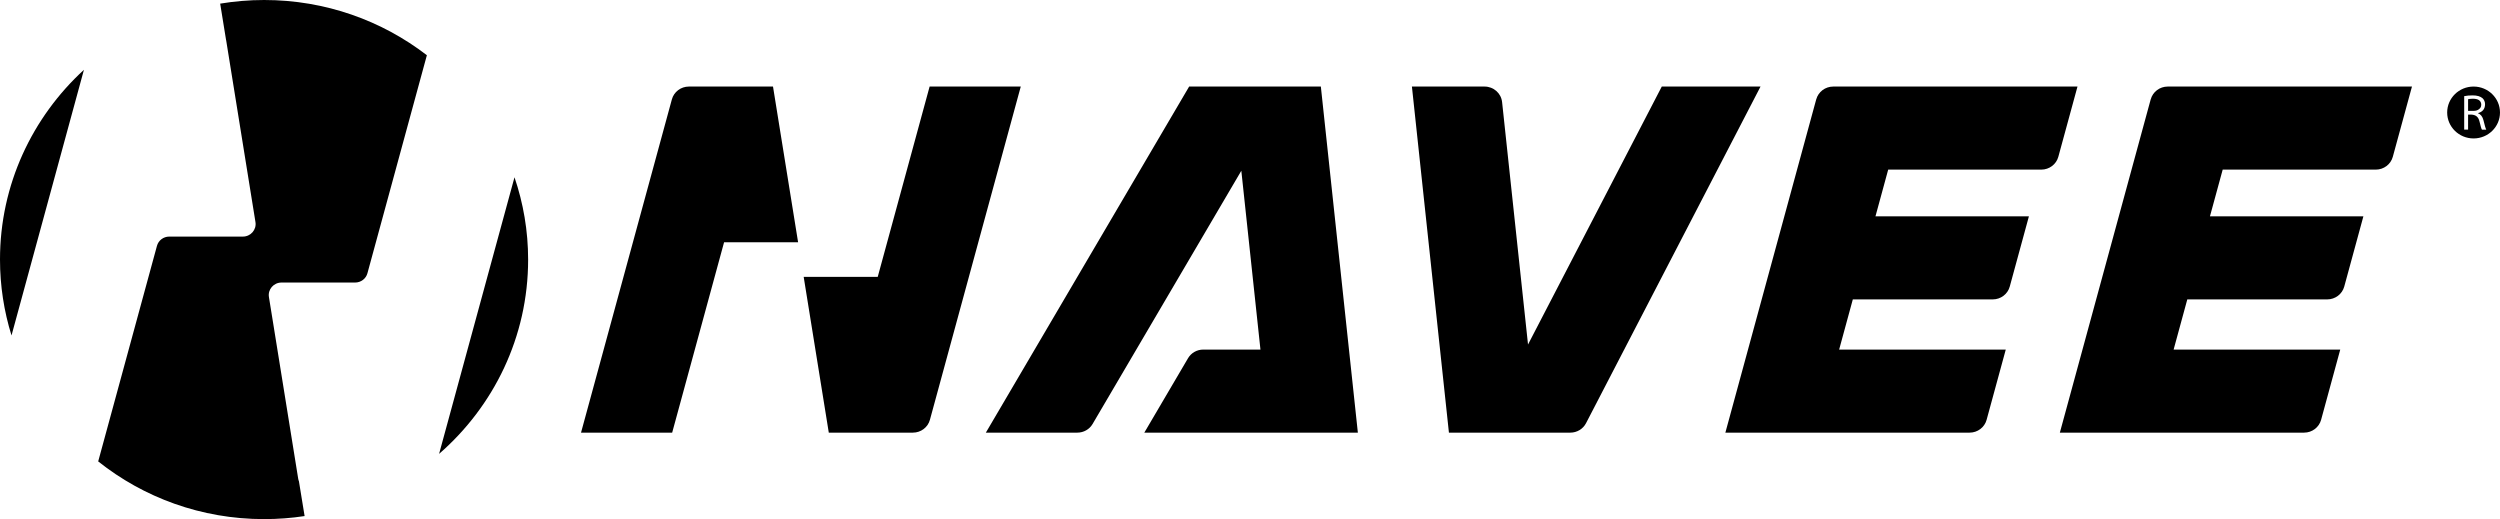<svg width="183" height="38" viewBox="0 0 183 38" fill="none" xmlns="http://www.w3.org/2000/svg">
<g clip-path="url(#clip0_1_261)">
<path d="M58.83 20.269L60.667 31.669H66.825C67.408 31.669 67.919 31.284 68.07 30.73L74.72 6.336H68.048L64.249 20.269H58.828H58.83Z" fill="black"/>
<path d="M58.421 17.736L56.584 6.336H50.425C49.843 6.336 49.331 6.722 49.181 7.275L42.531 31.669H49.203L53.002 17.736H58.423H58.421Z" fill="black"/>
<path d="M121.642 6.336L111.851 25.219L109.953 7.47C109.884 6.826 109.331 6.336 108.671 6.336H103.352L106.061 31.669H114.949C115.434 31.669 115.877 31.402 116.097 30.978L128.871 6.336H121.64H121.642Z" fill="black"/>
<path d="M132.947 7.275L126.297 31.669H144.176C144.759 31.669 145.27 31.284 145.42 30.73L146.822 25.589H134.625L135.626 21.916H145.87C146.453 21.916 146.964 21.53 147.114 20.977L148.516 15.836H137.284L138.216 12.416H149.425C150.008 12.416 150.519 12.03 150.67 11.477L152.072 6.336H134.193C133.61 6.336 133.099 6.722 132.948 7.275" fill="black"/>
<path d="M157.431 7.275L150.781 31.669H168.66C169.243 31.669 169.754 31.284 169.905 30.73L171.306 25.589H159.109L160.11 21.916H170.354C170.937 21.916 171.448 21.53 171.599 20.977L173 15.836H161.768L162.701 12.416H173.91C174.492 12.416 175.004 12.03 175.154 11.477L176.556 6.336H158.677C158.094 6.336 157.583 6.722 157.433 7.275" fill="black"/>
<path d="M99.395 31.669L96.686 6.336H87.045L72.164 31.669H78.861C79.322 31.669 79.748 31.429 79.977 31.036L90.865 12.499L92.265 25.589H88.079C87.617 25.589 87.192 25.831 86.963 26.223L83.764 31.669H99.396H99.395Z" fill="black"/>
<path d="M21.828 35.039L20.061 24.071V24.068L19.685 21.742C19.595 21.186 20.033 20.682 20.606 20.682H25.996C26.418 20.682 26.788 20.403 26.896 20.002L31.247 4.043C27.962 1.513 23.829 0 19.333 0C18.236 0 17.164 0.094 16.117 0.266L16.547 2.92C16.549 2.934 16.555 2.946 16.557 2.96L18.7 16.258C18.79 16.814 18.352 17.318 17.779 17.318H12.39C11.967 17.318 11.598 17.597 11.489 17.998L7.188 33.776C10.507 36.415 14.731 37.999 19.333 37.999C20.341 37.999 21.331 37.923 22.297 37.776L21.881 35.226C21.856 35.167 21.837 35.104 21.828 35.039Z" fill="black"/>
<path d="M38.659 19.002C38.659 16.895 38.305 14.871 37.661 12.977L32.141 33.224C36.137 29.743 38.659 24.664 38.659 19.002Z" fill="black"/>
<path d="M0 18.996C0 20.931 0.296 22.798 0.843 24.555L6.144 5.109C2.366 8.577 0 13.513 0 18.996Z" fill="black"/>
<path d="M181.629 7.677C181.629 7.519 181.569 7.401 181.449 7.322C181.344 7.259 181.2 7.227 181.015 7.227C180.942 7.227 180.87 7.232 180.797 7.239C180.741 7.246 180.697 7.255 180.664 7.263V8.116H181.061C181.237 8.116 181.374 8.072 181.47 7.985C181.575 7.906 181.626 7.804 181.626 7.677" fill="black"/>
<path d="M181.066 6.336C179.998 6.336 179.133 7.186 179.133 8.236C179.133 9.286 179.998 10.134 181.066 10.134C182.134 10.134 182.999 9.286 182.999 8.236C182.999 7.186 182.134 6.336 181.066 6.336ZM181.677 9.489C181.637 9.432 181.58 9.235 181.501 8.9C181.422 8.554 181.228 8.41 180.914 8.389H180.664V9.489H180.379V7.038C180.565 7 180.77 6.982 180.996 6.982C181.328 6.982 181.571 7.054 181.729 7.197C181.846 7.314 181.905 7.458 181.905 7.631C181.905 7.969 181.733 8.184 181.392 8.28V8.295C181.587 8.363 181.72 8.531 181.789 8.8C181.878 9.173 181.945 9.405 181.995 9.49H181.68L181.677 9.489Z" fill="black"/>
</g>
<defs>
<clipPath id="clip0_1_261">
<rect width="183" height="38" fill="white"/>
</clipPath>
</defs>
</svg>
